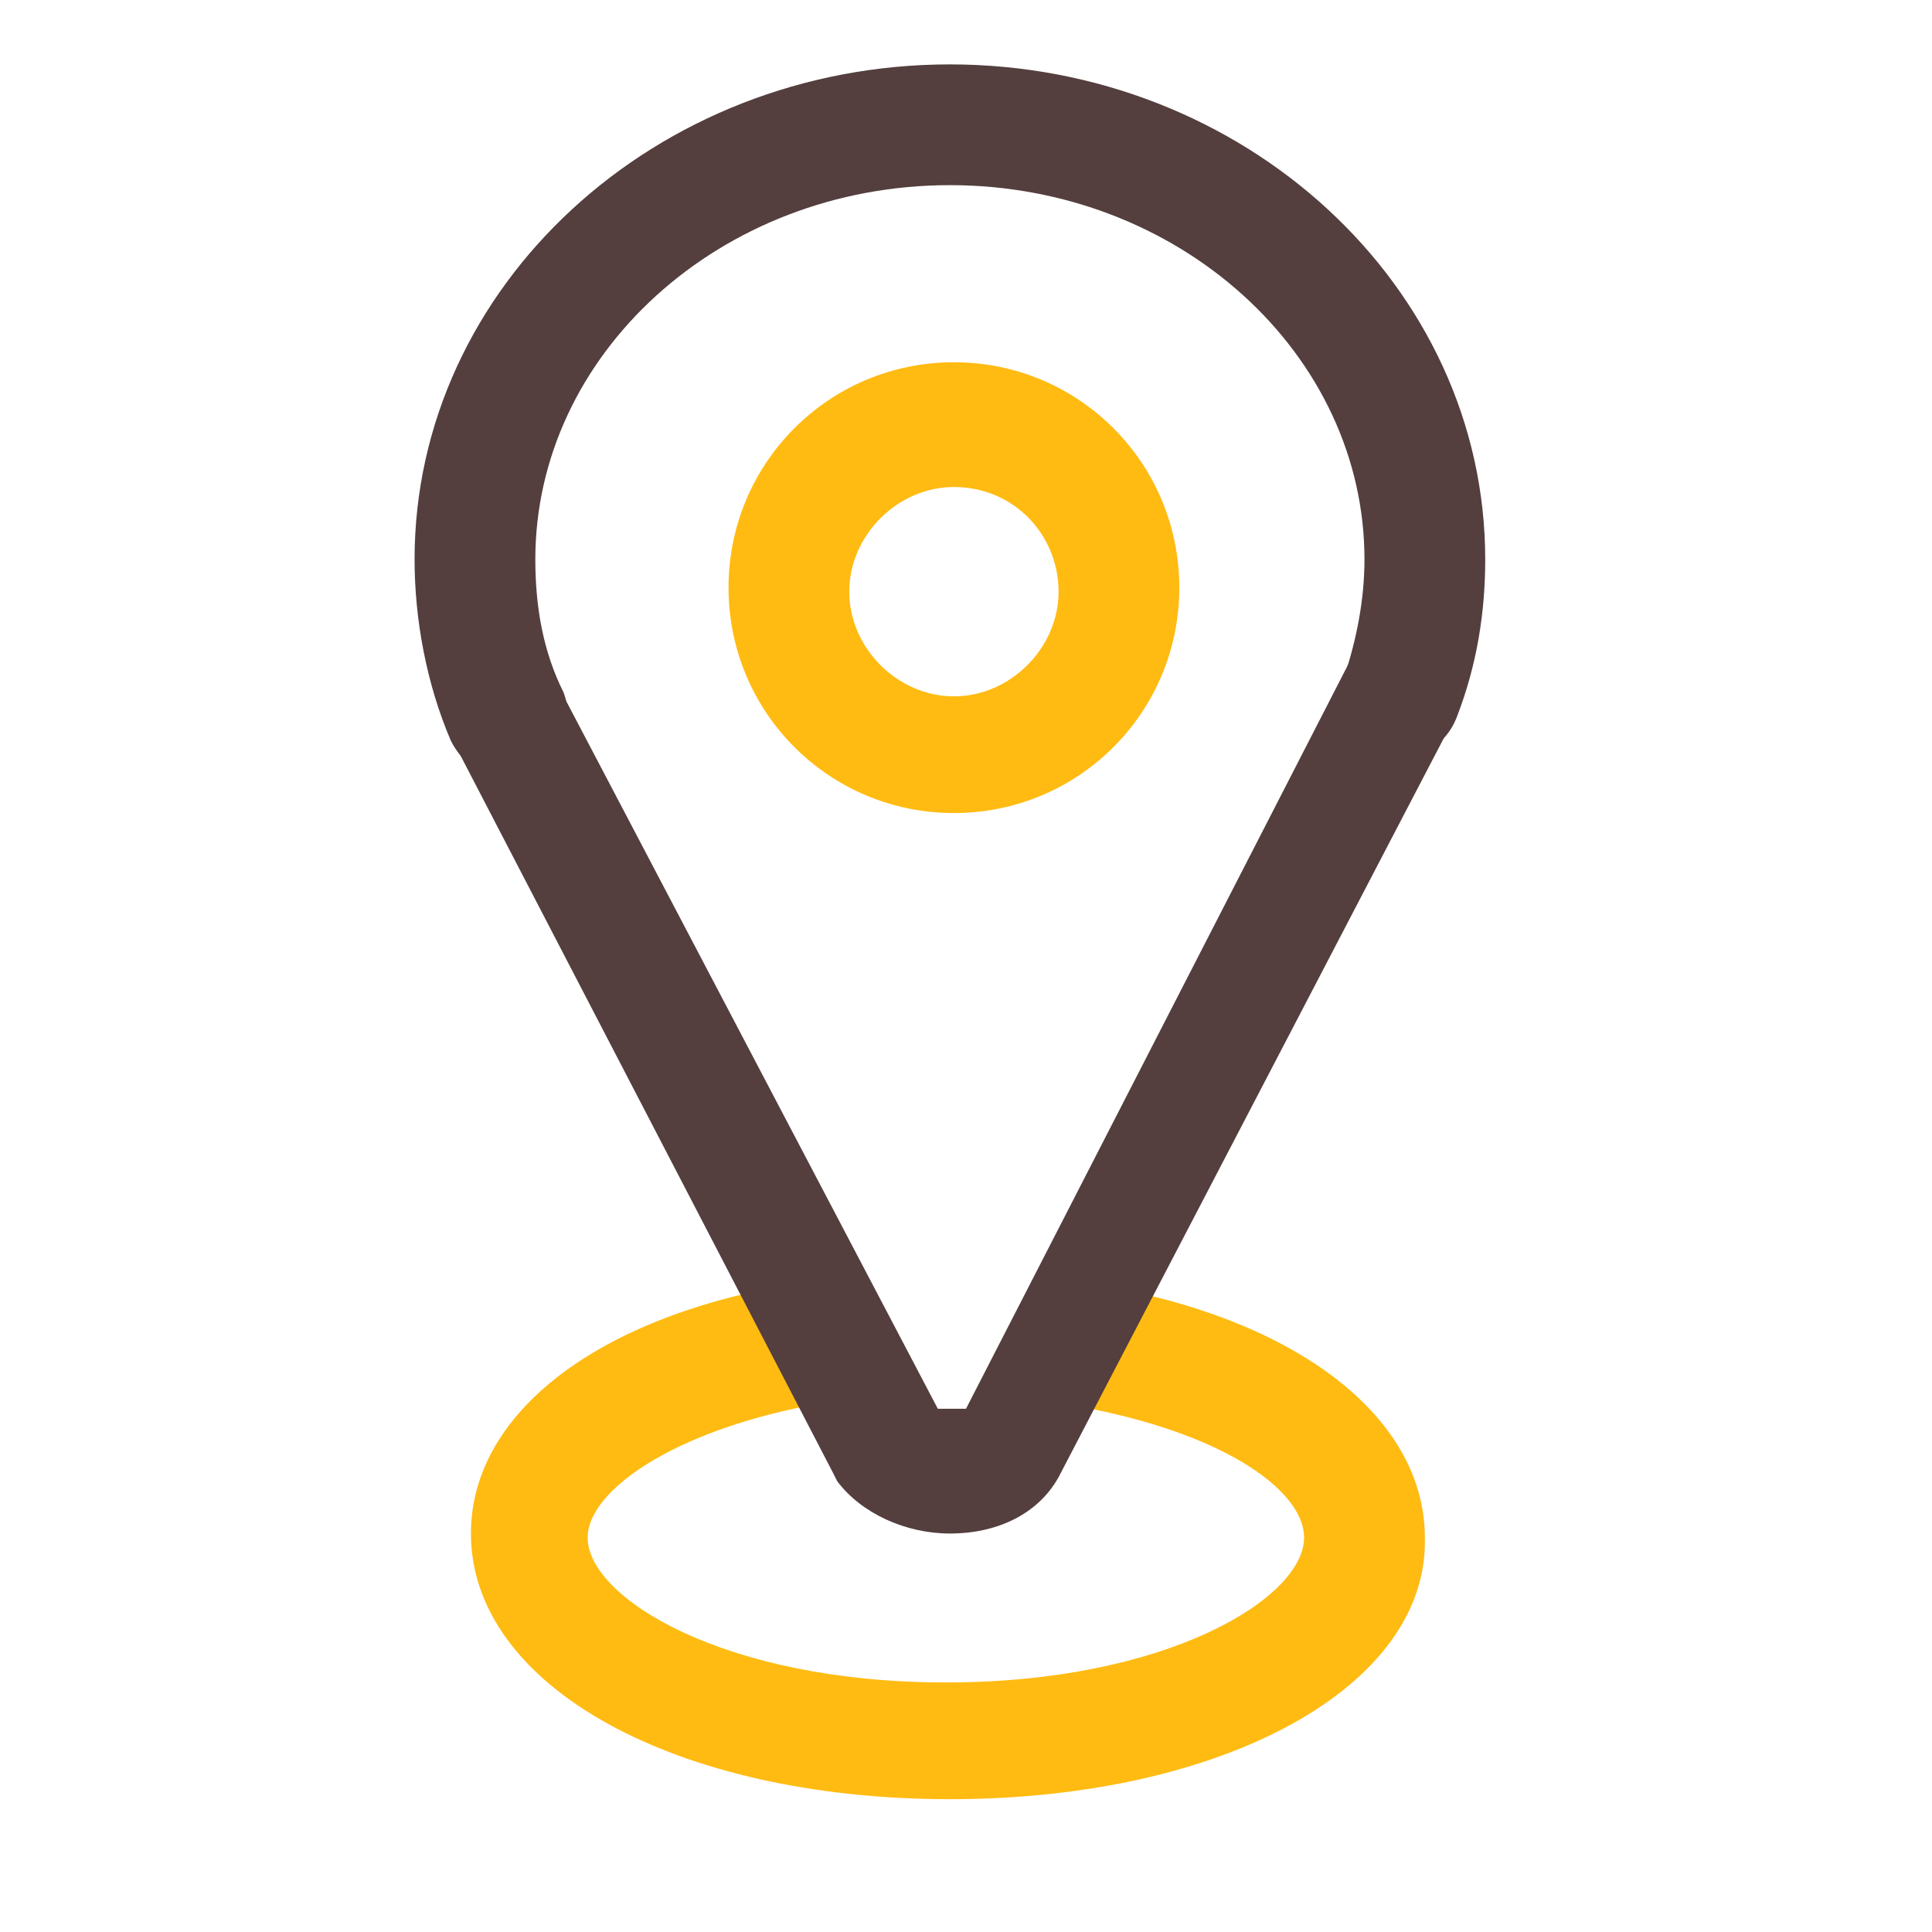 <?xml version="1.0" standalone="no"?><!DOCTYPE svg PUBLIC "-//W3C//DTD SVG 1.1//EN" "http://www.w3.org/Graphics/SVG/1.1/DTD/svg11.dtd"><svg t="1568362343316" class="icon" viewBox="0 0 1024 1024" version="1.1" xmlns="http://www.w3.org/2000/svg" p-id="1431" xmlns:xlink="http://www.w3.org/1999/xlink" width="200" height="200"><defs><style type="text/css"></style></defs><path d="M268.8 411.733c-12.8 0-23.467-6.4-29.867-19.2-12.8-29.866-19.2-64-19.2-96 0-145.066 128-262.4 283.734-262.4S787.2 151.467 787.2 296.533c0 27.734-4.267 55.467-14.933 83.2-6.4 17.067-23.467 25.6-40.534 19.2-17.066-6.4-25.6-23.466-19.2-40.533 6.4-19.2 10.667-40.533 10.667-61.867 0-108.8-98.133-198.4-219.733-198.4-121.6 0-219.734 89.6-219.734 198.4 0 25.6 4.267 49.067 14.934 70.4 6.4 17.067 0 34.134-17.067 42.667-4.267 0-8.533 2.133-12.8 2.133z" fill="#543E3E" p-id="1432"></path><path d="M503.467 953.6C358.4 953.6 249.6 893.867 249.6 812.8c0-66.133 72.533-119.467 185.6-134.4 17.067-2.133 34.133 10.667 36.267 27.733C473.6 723.2 460.8 740.267 443.733 742.4c-83.2 12.8-132.266 46.933-132.266 72.533 0 32 72.533 76.8 189.866 76.8s189.867-44.8 189.867-76.8c0-23.466-38.4-53.333-113.067-68.266-17.066-4.267-27.733-21.334-25.6-38.4 4.267-17.067 21.334-27.734 38.4-25.6 100.267 19.2 164.267 70.4 164.267 132.266C757.333 893.867 648.533 953.6 503.467 953.6z" fill="#FFBB12" p-id="1433"></path><path d="M503.467 812.8c-23.467 0-46.934-10.667-59.734-27.733L441.6 780.8 241.067 394.667c-8.534-14.934-2.134-34.134 12.8-42.667 14.933-8.533 34.133-2.133 42.666 12.8l200.534 381.867H512L714.667 352c8.533-14.933 27.733-21.333 42.666-12.8s21.334 27.733 12.8 42.667L561.067 782.933c-10.667 19.2-32 29.867-57.6 29.867z" fill="#543E3E" p-id="1434"></path><path d="M505.6 430.933c-66.133 0-119.467-53.333-119.467-119.466S439.467 192 505.6 192s119.467 53.333 119.467 119.467S571.733 430.933 505.6 430.933z m0-172.8c-29.867 0-55.467 25.6-55.467 55.467s25.6 55.467 55.467 55.467c29.867 0 55.467-25.6 55.467-55.467S537.6 258.133 505.6 258.133z" fill="#FFBB12" p-id="1435"></path></svg>
